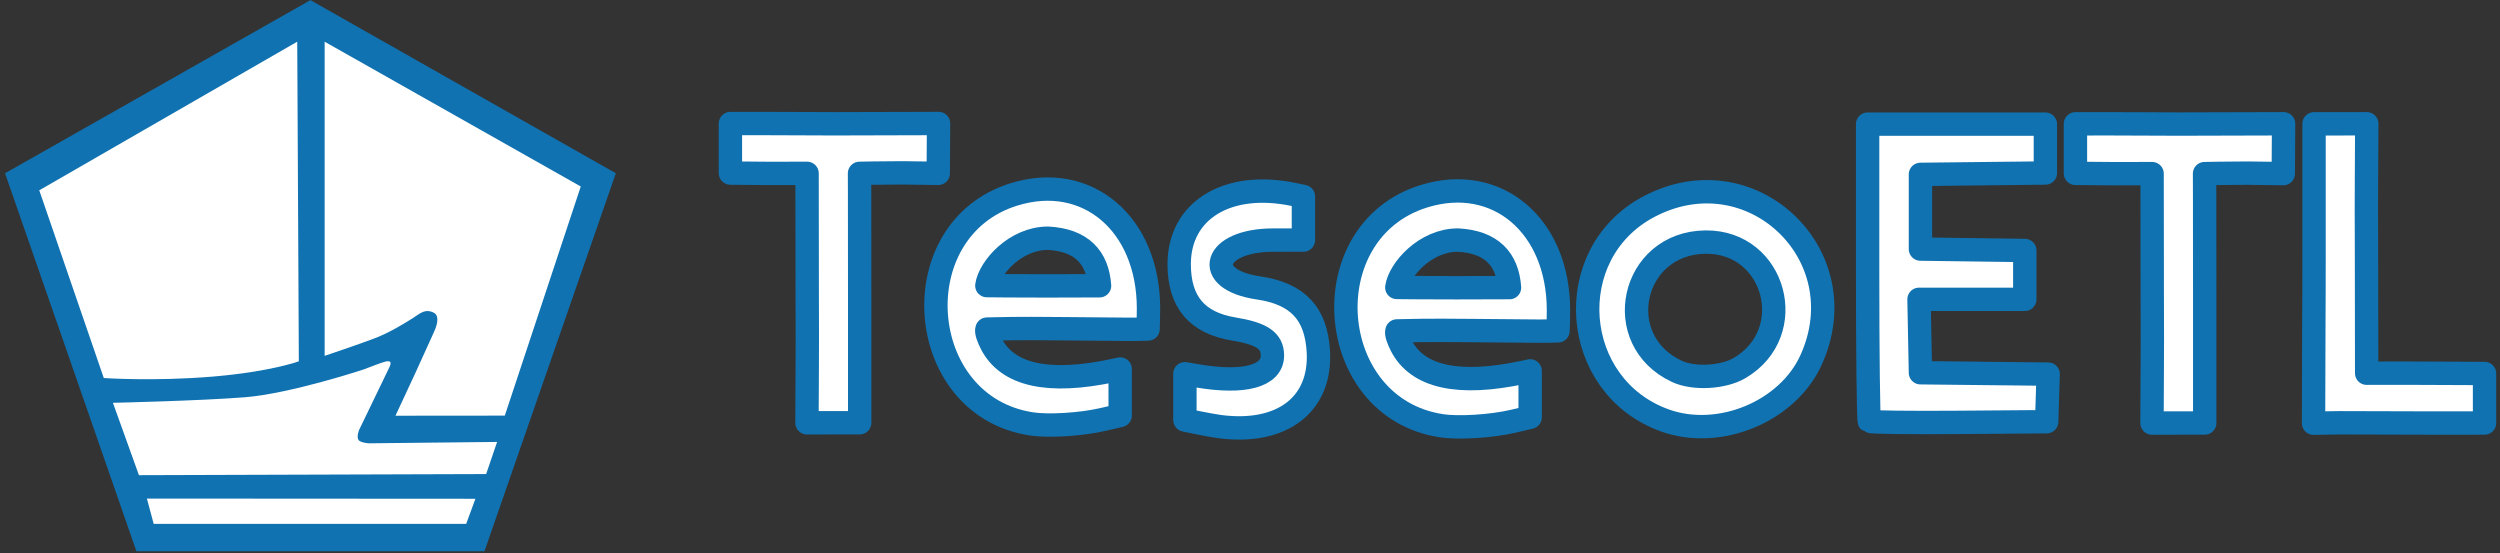 <?xml version="1.0" encoding="UTF-8" standalone="no"?>
<!-- Created with Inkscape (http://www.inkscape.org/) -->

<svg
   width="256.752mm"
   height="56.828mm"
   viewBox="0 0 256.752 56.828"
   version="1.1"
   id="svg8357"
   inkscape:version="1.2.2 (b0a8486541, 2022-12-01)"
   sodipodi:docname="teseoetl-blanco.svg"
   xmlns:inkscape="http://www.inkscape.org/namespaces/inkscape"
   xmlns:sodipodi="http://sodipodi.sourceforge.net/DTD/sodipodi-0.dtd"
   xmlns="http://www.w3.org/2000/svg"
   xmlns:svg="http://www.w3.org/2000/svg">
  <rect x="0" y="0" width="256.752" height="56.828" fill="#333333" stroke="none"/>
  <sodipodi:namedview
     id="namedview8359"
     pagecolor="#ffffff"
     bordercolor="#666666"
     borderopacity="1.0"
     inkscape:showpageshadow="2"
     inkscape:pageopacity="0.0"
     inkscape:pagecheckerboard="0"
     inkscape:deskcolor="#d1d1d1"
     inkscape:document-units="mm"
     showgrid="false"
     inkscape:zoom="1.5875296"
     inkscape:cx="426.13378"
     inkscape:cy="88.18733"
     inkscape:window-width="2207"
     inkscape:window-height="1480"
     inkscape:window-x="49"
     inkscape:window-y="0"
     inkscape:window-maximized="1"
     inkscape:current-layer="layer1" />
  <defs
     id="defs8354" />
  <g
     inkscape:label="Capa 1"
     inkscape:groupmode="layer"
     id="layer1"
     transform="translate(513.469,147.969)">
    <path
       id="path666"
       style="opacity:1;fill:#1072b1;fill-opacity:1"
       inkscape:transform-center-y="-3.0144787"
       d="m -481.587,-147.957 31.364,17.782 -13.492,38.821 h -35.745 l -13.492,-38.821 z"
       inkscape:transform-center-x="-3.8351301e-06"
       sodipodi:nodetypes="cccccc" />
    <g
       id="g3340"
       transform="matrix(0.882,0,0,0.882,-458.271,-136.298)"
       style="fill-opacity:1;fill:#ffffff">
      <path
         style="fill-opacity:1;fill:#ffffff"
         d="m -27.972,-8.38 -30.04,17.307 7.515,21.859 c 0,0 5.763,0.405 12.602,-0.161 6.838,-0.566 10.109,-1.789 10.109,-1.789 z"
         id="path1022" />
      <path
         style="fill-opacity:1;fill:#ffffff"
         d="M -24.781,-8.376 V 28.202 c 0,0 4.099,-1.376 5.889,-2.067 1.678,-0.647 3.301,-1.649 4.405,-2.342 0.633,-0.372 1.402,-1.235 2.528,-0.545 0.374,0.26 0.465,0.975 -0.088,2.172 -1.504,3.353 -2.911,6.406 -4.488,9.754 l 12.732,-0.012 8.844,-26.678 z"
         id="path1024"
         sodipodi:nodetypes="ccsccccccc" />
      <path
         style="fill-opacity:1;fill:#ffffff"
         d="m -44.688,47.766 36.387,10e-4 1.076,-2.922 -38.253,-0.024 z"
         id="path1026" />
      <path
         style="fill-opacity:1;fill:#ffffff"
         d="m -46.405,42.098 40.429,-0.13 1.277,-3.741 -14.953,0.16 c 0,0 -0.92,-0.063 -1.168,-0.366 -0.285,-0.347 0.045,-1.177 0.045,-1.177 l 3.5,-7.245 c 0.717,-1.439 -0.898,-0.553 -2.984,0.193 0,0 -8.518,2.813 -13.814,3.233 -5.296,0.42 -15.362,0.646 -15.362,0.646 z"
         id="path1028"
         sodipodi:nodetypes="ccccscccscc" />
    </g>
    <g
       id="g8330"
       transform="translate(-350.991,-137.099)"
       style="fill:#ffffff;fill-opacity:1;stroke:#1072b1;stroke-width:2.4;stroke-linecap:square;stroke-linejoin:round;stroke-miterlimit:4;stroke-dasharray:none;stroke-opacity:1;paint-order:stroke fill markers">
      <path
         style="fill:#ffffff;fill-opacity:1;stroke:#1072b1;stroke-width:2.4;stroke-linecap:square;stroke-linejoin:round;stroke-miterlimit:4;stroke-dasharray:none;stroke-opacity:1;paint-order:stroke fill markers"
         d="m 80.588,2.232 c 0,4.138 -0.061,5.765 -0.025,12.605 l 0.017,12.622 3.904,-0.006 8.202,0.034 2.8e-4,2.308 c 0,1.599 -2.2e-4,1.682 -2.2e-4,2.779 -0.909,0.003 -9.769,0.009 -14.907,-0.025 l -2.654,0.041 c 0,-6.148 0.06,-12.962 0.052,-18.071 V 1.847 h 2.522 c 1.775,0 2.892,-0.005 2.892,-0.005 z"
         id="path8178-7"
         sodipodi:nodetypes="cccccccccccccc" />
      <path
         style="fill:#ffffff;fill-opacity:1;stroke:#1072b1;stroke-width:2.4;stroke-linecap:square;stroke-linejoin:round;stroke-miterlimit:4;stroke-dasharray:none;stroke-opacity:1;paint-order:stroke fill markers"
         d="m 58.536,32.189 c 0,-4.138 0.061,-5.765 0.025,-12.605 l -0.017,-12.622 -3.904,0.006 -3.968,-0.034 -2.8e-4,-2.308 c 0,-1.599 2.2e-4,-1.682 2.2e-4,-2.779 0.909,-0.003 5.536,-0.009 10.674,0.025 l 10.703,-0.03 c -0.022,1.196 -9.8e-4,2.412 -0.021,3.479 l -0.013,1.64 -3.68,-0.051 c -1.953,0 -4.404,0.052 -4.404,0.052 0,0 0.017,1.63 0.017,12.94 v 12.672 h -2.522 c -1.775,0 -2.892,0.005 -2.892,0.005 z"
         id="path8131-3-5"
         sodipodi:nodetypes="cccccccccccccccccc" />
      <path
         style="fill:#ffffff;fill-opacity:1;stroke:#1072b1;stroke-width:2.4;stroke-linecap:square;stroke-linejoin:round;stroke-miterlimit:4;stroke-dasharray:none;stroke-opacity:1;paint-order:stroke fill markers"
         d="m 29.509,32.398 c -0.099,-0.099 -0.18,-7.006 -0.18,-15.349 V 1.879 h 9.128 9.128 v 2.509 2.509 l -6.416,0.071 -6.416,0.071 v 3.836 3.836 l 5.358,0.072 5.358,0.072 v 2.508 2.508 h -5.431 -5.431 l 0.073,3.77 0.073,3.77 6.558,0.071 6.558,0.071 -0.076,2.443 -0.076,2.443 -9.014,0.07 c -4.958,0.038 -9.095,-0.011 -9.194,-0.11 z"
         id="path8133-3" />
      <path
         style="fill:#ffffff;fill-opacity:1;stroke:#1072b1;stroke-width:2.4;stroke-linecap:square;stroke-linejoin:round;stroke-miterlimit:4;stroke-dasharray:none;stroke-opacity:1;paint-order:stroke fill markers"
         d="m -79.6,32.161 c 0,-4.138 0.061,-5.765 0.025,-12.605 l -0.017,-12.622 -3.904,0.006 -3.968,-0.034 -2.73e-4,-2.308 c 0,-1.599 2.16e-4,-1.682 2.16e-4,-2.779 0.909,-0.003 5.536,-0.009 10.674,0.025 l 10.703,-0.03 c -0.022,1.196 -9.81e-4,2.412 -0.021,3.479 l -0.013,1.64 -3.68,-0.051 c -1.953,0 -4.404,0.052 -4.404,0.052 0,0 0.017,1.63 0.017,12.94 v 12.672 h -2.522 c -1.775,0 -2.892,0.005 -2.892,0.005 z"
         id="path8131-5"
         sodipodi:nodetypes="cccccccccccccccccc" />
      <path
         id="path8127-6"
         style="fill:#ffffff;fill-opacity:1;stroke:#1072b1;stroke-width:2.4;stroke-linecap:square;stroke-linejoin:round;stroke-miterlimit:4;stroke-dasharray:none;stroke-opacity:1;paint-order:stroke fill markers"
         d="m 8.54,32.321 c -9.745,-3.47 -10.812,-17.098 -1.718,-21.945 10.488,-5.59 21.613,4.888 16.698,15.727 -2.4,5.294 -9.408,8.202 -14.98,6.218 z m 7.637,-5.393 c 6.201,-3.634 3.672,-13.006 -3.491,-12.936 -7.637,0.075 -9.846,10.064 -2.937,13.283 1.726,0.804 4.741,0.642 6.428,-0.346 z" />
      <path
         style="fill:#ffffff;fill-opacity:1;stroke:#1072b1;stroke-width:2.4;stroke-linecap:square;stroke-linejoin:round;stroke-miterlimit:4;stroke-dasharray:none;stroke-opacity:1;paint-order:stroke fill markers"
         d="m -37.214,32.941 c -0.437,-0.057 -1.419,-0.232 -2.183,-0.388 l -1.389,-0.285 v -2.378 -2.378 l 1.257,0.215 c 4.847,0.828 7.752,0.033 7.731,-2.115 -0.015,-1.494 -1.08,-2.218 -3.964,-2.693 -3.793,-0.625 -5.612,-2.783 -5.612,-6.661 0,-5.545 4.981,-8.573 11.767,-7.153 l 0.992,0.208 v 2.237 2.237 l -3.109,10e-4 c -6.154,0.002 -7.406,4.043 -1.521,4.909 4.026,0.593 5.928,2.599 6.161,6.5 0.327,5.48 -3.73,8.582 -10.13,7.745 z"
         id="path8121-2" />
      <path
         id="path8117-9"
         style="fill:#ffffff;fill-opacity:1;stroke:#1072b1;stroke-width:2.4;stroke-linecap:square;stroke-linejoin:round;stroke-miterlimit:4;stroke-dasharray:none;stroke-opacity:1;paint-order:stroke fill markers"
         d="m -14.482,32.847 c -12.015,-1.858 -13.358,-19.98 -1.746,-23.566 7.506,-2.318 13.796,3.012 13.806,11.699 4.4e-4,0.39 -0.026,1.862 -0.044,2.126 -1.611,0.045 -0.941,0.052 -8.457,-0.025 -5.909,-0.061 -6.249,0.013 -8.084,0.034 -0.127,0.237 0.17,0.977 0.434,1.495 1.659,3.251 5.867,4.181 12.514,2.764 l 0.728,-0.155 v 2.384 2.384 l -1.786,0.414 c -2.229,0.517 -5.596,0.722 -7.365,0.448 z m 1.753,-19.062 c -3.368,-0.016 -6.046,3.043 -6.295,4.866 0,0 3.363,0.038 6.125,0.032 2.514,-0.006 5.449,-0.016 5.449,-0.016 -0.209,-2.931 -1.857,-4.694 -5.278,-4.882 z"
         sodipodi:nodetypes="csscscsscccssccscccc" />
      <path
         id="path8117-6-1"
         style="fill:#ffffff;fill-opacity:1;stroke:#1072b1;stroke-width:2.4;stroke-linecap:square;stroke-linejoin:round;stroke-miterlimit:4;stroke-dasharray:none;stroke-opacity:1;paint-order:stroke fill markers"
         d="M -56.586,32.658 C -68.601,30.8 -69.944,12.679 -58.332,9.092 c 7.506,-2.318 13.796,3.012 13.806,11.699 4.36e-4,0.39 -0.026,1.862 -0.044,2.126 -1.611,0.045 -0.941,0.052 -8.457,-0.025 -5.909,-0.061 -6.249,0.013 -8.084,0.034 -0.127,0.237 0.17,0.977 0.434,1.495 1.659,3.251 5.867,4.181 12.514,2.764 l 0.728,-0.155 v 2.384 2.384 l -1.786,0.414 c -2.229,0.517 -5.596,0.722 -7.365,0.448 z m 1.753,-19.062 c -3.368,-0.016 -6.046,3.043 -6.295,4.866 0,0 3.363,0.038 6.125,0.032 2.514,-0.006 5.449,-0.016 5.449,-0.016 -0.209,-2.931 -1.857,-4.694 -5.278,-4.882 z"
         sodipodi:nodetypes="csscscsscccssccscccc" />
    </g>
  </g>
</svg>
